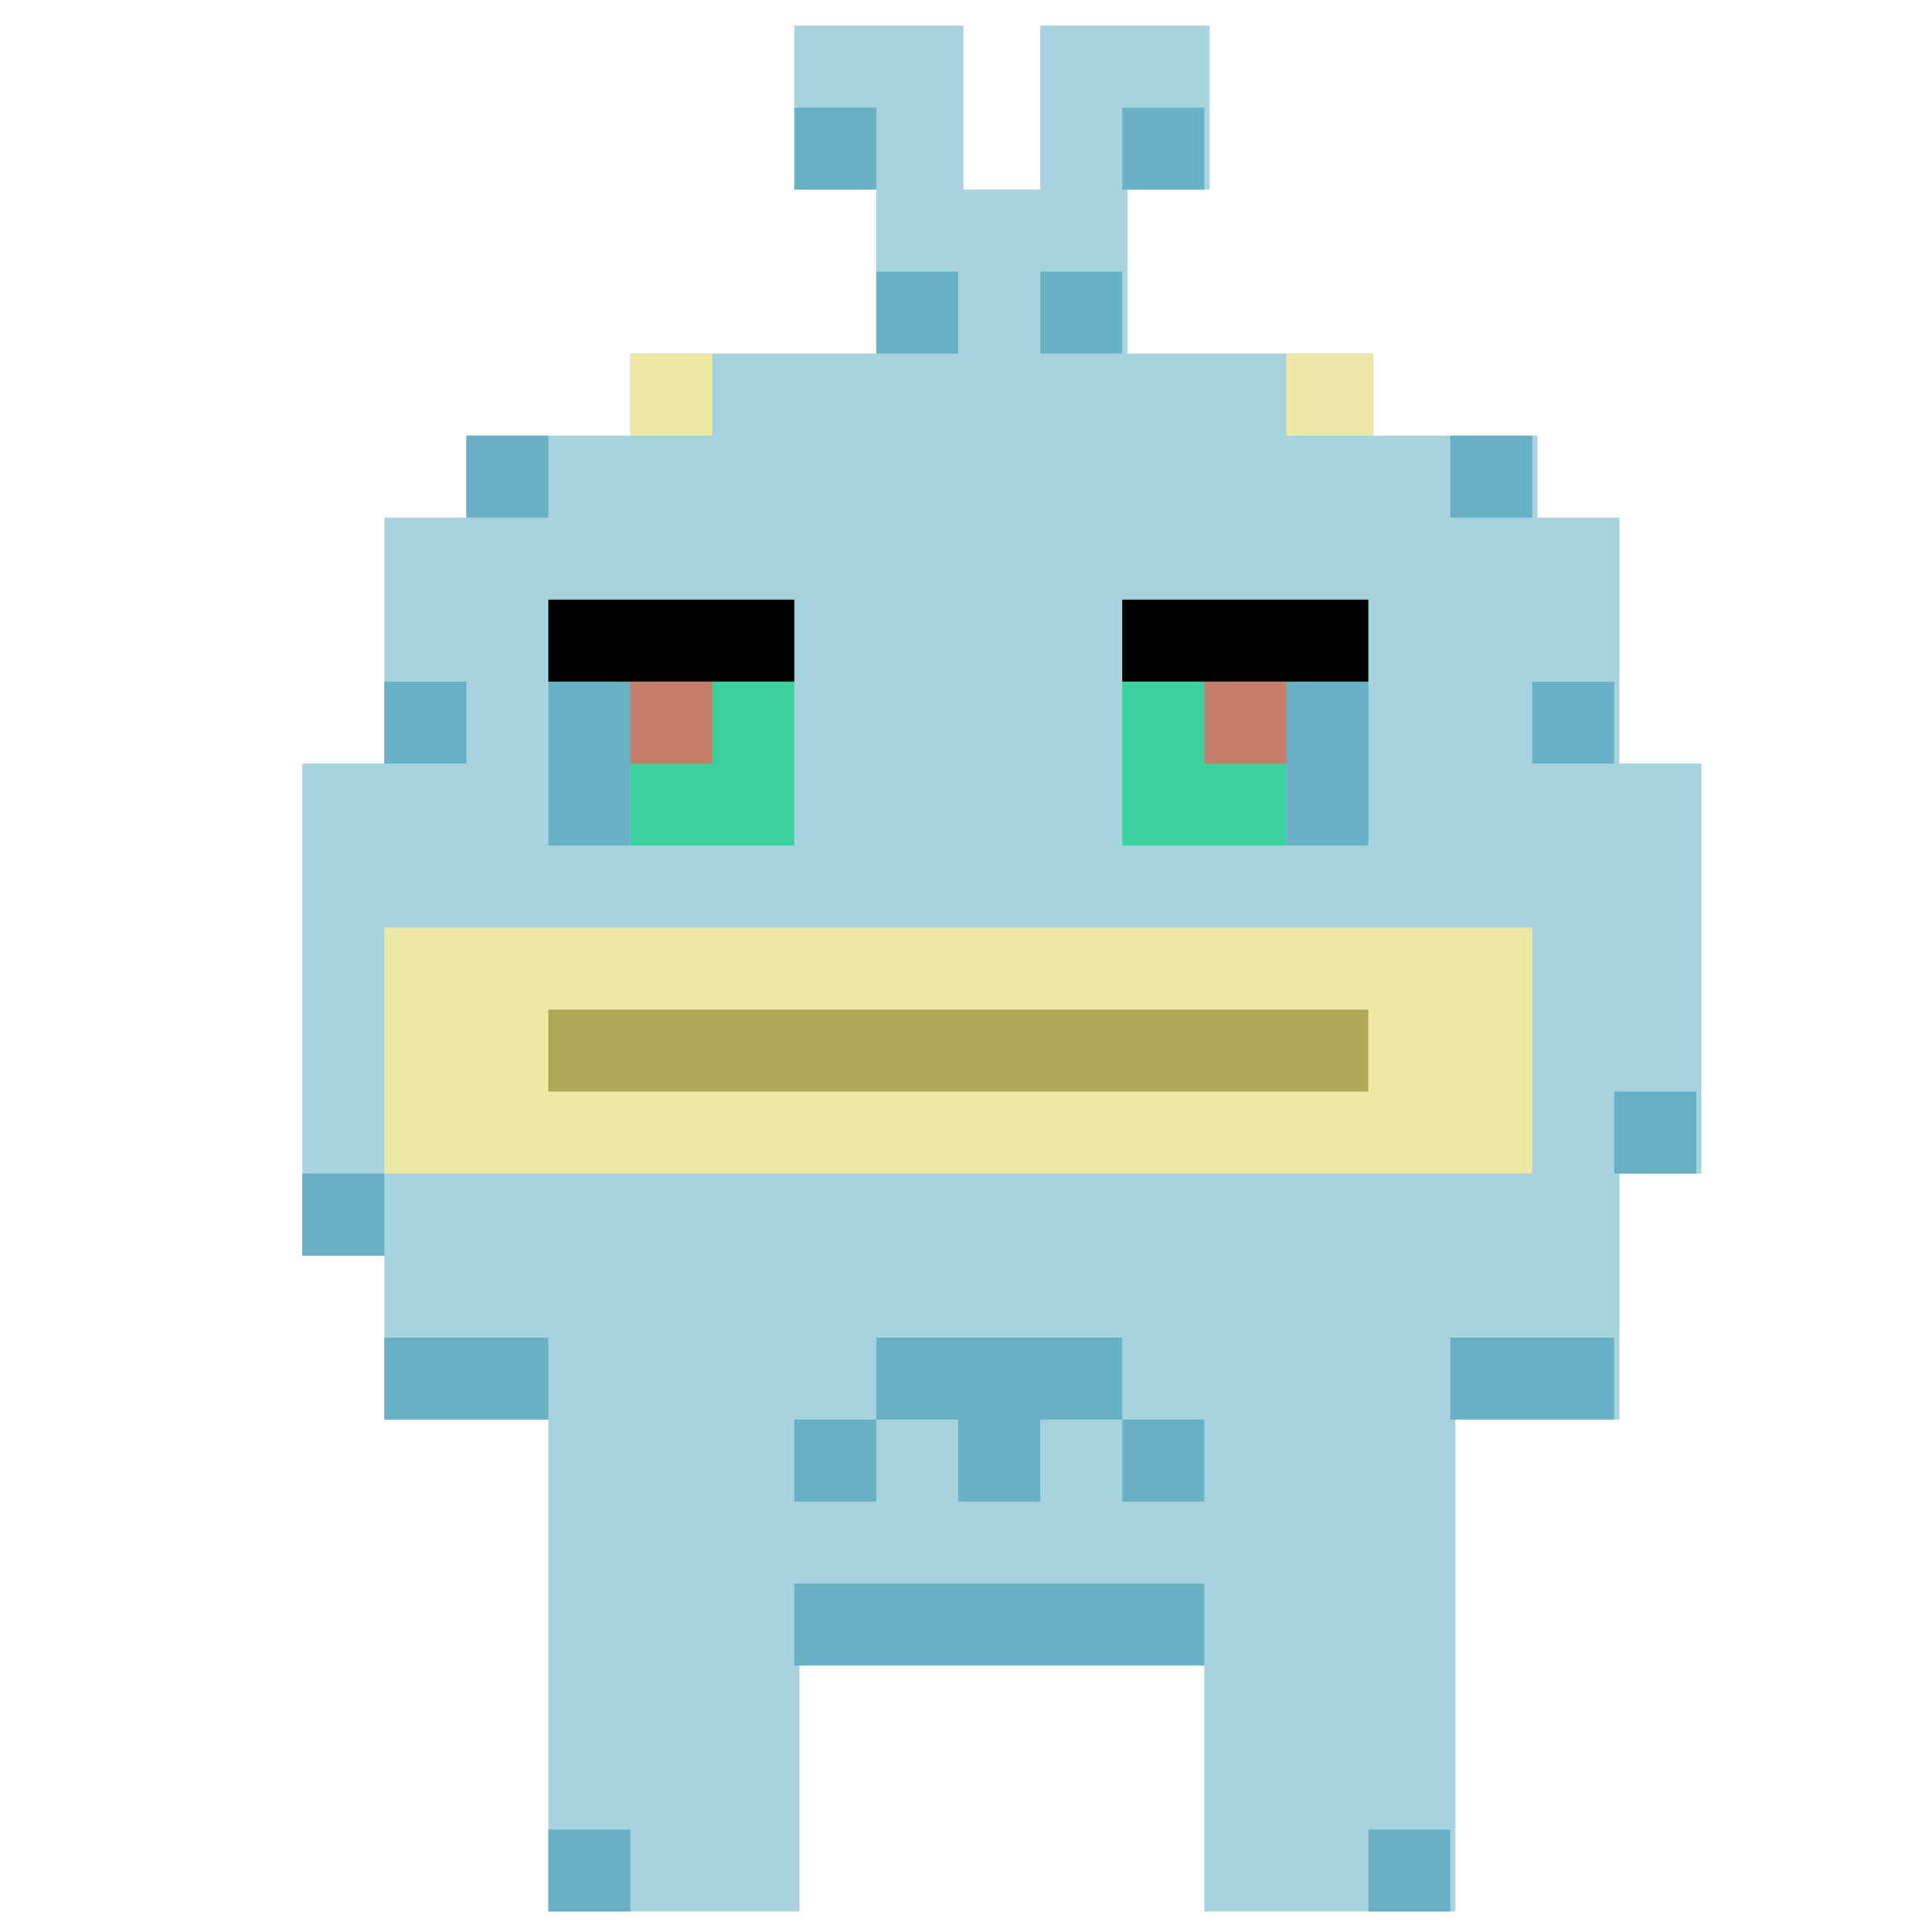 <?xml version="1.0" encoding="UTF-8"?>
<svg version="1.1" xmlns="http://www.w3.org/2000/svg" width="377" height="377">
<path d="M0 0 C10.89 0 21.78 0 33 0 C33 10.56 33 21.12 33 32 C37.95 32 42.9 32 48 32 C48 21.44 48 10.88 48 0 C58.89 0 69.78 0 81 0 C81 10.56 81 21.12 81 32 C75.72 32 70.44 32 65 32 C65 42.56 65 53.12 65 64 C80.84 64 96.68 64 113 64 C113 69.28 113 74.56 113 80 C123.56 80 134.12 80 145 80 C145 85.28 145 90.56 145 96 C150.28 96 155.56 96 161 96 C161 111.84 161 127.68 161 144 C166.28 144 171.56 144 177 144 C177 170.4 177 196.8 177 224 C171.72 224 166.44 224 161 224 C161 239.84 161 255.68 161 272 C150.44 272 139.88 272 129 272 C129 303.68 129 335.36 129 368 C112.83 368 96.66 368 80 368 C80 352.16 80 336.32 80 320 C53.93 320 27.86 320 1 320 C1 335.84 1 351.68 1 368 C-15.17 368 -31.34 368 -48 368 C-48 336.32 -48 304.64 -48 272 C-58.56 272 -69.12 272 -80 272 C-80 261.44 -80 250.88 -80 240 C-85.28 240 -90.56 240 -96 240 C-96 208.32 -96 176.64 -96 144 C-90.72 144 -85.44 144 -80 144 C-80 128.16 -80 112.32 -80 96 C-74.72 96 -69.44 96 -64 96 C-64 90.72 -64 85.44 -64 80 C-53.44 80 -42.88 80 -32 80 C-32 74.72 -32 69.44 -32 64 C-16.16 64 -0.32 64 16 64 C16 53.44 16 42.88 16 32 C10.72 32 5.44 32 0 32 C0 21.44 0 10.88 0 0 Z " fill="#A7D3DE" transform="translate(155,5)"/>
<path d="M0 0 C73.92 0 147.84 0 224 0 C224 15.84 224 31.68 224 48 C150.08 48 76.16 48 0 48 C0 32.16 0 16.32 0 0 Z " fill="#EDE8A3" transform="translate(75,181)"/>
<path d="M0 0 C52.8 0 105.6 0 160 0 C160 5.28 160 10.56 160 16 C107.2 16 54.4 16 0 16 C0 10.72 0 5.44 0 0 Z " fill="#AEA859" transform="translate(107,197)"/>
<path d="M0 0 C15.84 0 31.68 0 48 0 C48 5.28 48 10.56 48 16 C37.44 16 26.88 16 16 16 C16 21.28 16 26.56 16 32 C21.28 32 26.56 32 32 32 C32 37.28 32 42.56 32 48 C21.44 48 10.88 48 0 48 C0 32.16 0 16.32 0 0 Z " fill="#3BD29D" transform="translate(219,117)"/>
<path d="M0 0 C15.84 0 31.68 0 48 0 C48 15.84 48 31.68 48 48 C37.44 48 26.88 48 16 48 C16 42.72 16 37.44 16 32 C21.28 32 26.56 32 32 32 C32 26.72 32 21.44 32 16 C21.44 16 10.88 16 0 16 C0 10.72 0 5.44 0 0 Z " fill="#3BD19C" transform="translate(107,117)"/>
<path d="M0 0 C26.4 0 52.8 0 80 0 C80 5.28 80 10.56 80 16 C53.6 16 27.2 16 0 16 C0 10.72 0 5.44 0 0 Z " fill="#68B1C5" transform="translate(155,309)"/>
<path d="M0 0 C15.84 0 31.68 0 48 0 C48 5.28 48 10.56 48 16 C42.72 16 37.44 16 32 16 C32 21.28 32 26.56 32 32 C26.72 32 21.44 32 16 32 C16 26.72 16 21.44 16 16 C10.72 16 5.44 16 0 16 C0 10.72 0 5.44 0 0 Z " fill="#68B1C5" transform="translate(171,261)"/>
<path d="M0 0 C10.56 0 21.12 0 32 0 C32 10.56 32 21.12 32 32 C26.72 32 21.44 32 16 32 C16 26.72 16 21.44 16 16 C10.72 16 5.44 16 0 16 C0 10.72 0 5.44 0 0 Z " fill="#68B0C4" transform="translate(235,133)"/>
<path d="M0 0 C10.56 0 21.12 0 32 0 C32 5.28 32 10.56 32 16 C26.72 16 21.44 16 16 16 C16 21.28 16 26.56 16 32 C10.72 32 5.44 32 0 32 C0 21.44 0 10.88 0 0 Z " fill="#68B1C5" transform="translate(107,133)"/>
<path d="M0 0 C15.84 0 31.68 0 48 0 C48 5.28 48 10.56 48 16 C32.16 16 16.32 16 0 16 C0 10.72 0 5.44 0 0 Z " fill="#000000" transform="translate(219,117)"/>
<path d="M0 0 C15.84 0 31.68 0 48 0 C48 5.28 48 10.56 48 16 C32.16 16 16.32 16 0 16 C0 10.72 0 5.44 0 0 Z " fill="#000000" transform="translate(107,117)"/>
<path d="M0 0 C10.56 0 21.12 0 32 0 C32 5.28 32 10.56 32 16 C21.44 16 10.88 16 0 16 C0 10.72 0 5.44 0 0 Z " fill="#68B1C5" transform="translate(283,261)"/>
<path d="M0 0 C10.56 0 21.12 0 32 0 C32 5.28 32 10.56 32 16 C21.44 16 10.88 16 0 16 C0 10.72 0 5.44 0 0 Z " fill="#68B0C4" transform="translate(75,261)"/>
<path d="M0 0 C5.61 0 11.22 0 17 0 C17 5.28 17 10.56 17 16 C11.39 16 5.78 16 0 16 C0 10.72 0 5.44 0 0 Z " fill="#EDE8A7" transform="translate(251,69)"/>
<path d="M0 0 C5.28 0 10.56 0 16 0 C16 5.28 16 10.56 16 16 C10.72 16 5.44 16 0 16 C0 10.72 0 5.44 0 0 Z " fill="#68B1C5" transform="translate(267,357)"/>
<path d="M0 0 C5.28 0 10.56 0 16 0 C16 5.28 16 10.56 16 16 C10.72 16 5.44 16 0 16 C0 10.72 0 5.44 0 0 Z " fill="#68B0C4" transform="translate(107,357)"/>
<path d="M0 0 C5.28 0 10.56 0 16 0 C16 5.28 16 10.56 16 16 C10.72 16 5.44 16 0 16 C0 10.72 0 5.44 0 0 Z " fill="#68B1C5" transform="translate(219,277)"/>
<path d="M0 0 C5.28 0 10.56 0 16 0 C16 5.28 16 10.56 16 16 C10.72 16 5.44 16 0 16 C0 10.72 0 5.44 0 0 Z " fill="#68B1C5" transform="translate(155,277)"/>
<path d="M0 0 C5.28 0 10.56 0 16 0 C16 5.28 16 10.56 16 16 C10.72 16 5.44 16 0 16 C0 10.72 0 5.44 0 0 Z " fill="#68B0C4" transform="translate(59,229)"/>
<path d="M0 0 C5.28 0 10.56 0 16 0 C16 5.28 16 10.56 16 16 C10.72 16 5.44 16 0 16 C0 10.72 0 5.44 0 0 Z " fill="#68B1C5" transform="translate(315,213)"/>
<path d="M0 0 C5.28 0 10.56 0 16 0 C16 5.28 16 10.56 16 16 C10.72 16 5.44 16 0 16 C0 10.72 0 5.44 0 0 Z " fill="#68B1C5" transform="translate(299,133)"/>
<path d="M0 0 C5.28 0 10.56 0 16 0 C16 5.28 16 10.56 16 16 C10.72 16 5.44 16 0 16 C0 10.72 0 5.44 0 0 Z " fill="#C47D68" transform="translate(235,133)"/>
<path d="M0 0 C5.28 0 10.56 0 16 0 C16 5.28 16 10.56 16 16 C10.72 16 5.44 16 0 16 C0 10.72 0 5.44 0 0 Z " fill="#C47D68" transform="translate(123,133)"/>
<path d="M0 0 C5.28 0 10.56 0 16 0 C16 5.28 16 10.56 16 16 C10.72 16 5.44 16 0 16 C0 10.72 0 5.44 0 0 Z " fill="#68B0C4" transform="translate(75,133)"/>
<path d="M0 0 C5.28 0 10.56 0 16 0 C16 5.28 16 10.56 16 16 C10.72 16 5.44 16 0 16 C0 10.72 0 5.44 0 0 Z " fill="#68B1C5" transform="translate(283,85)"/>
<path d="M0 0 C5.28 0 10.56 0 16 0 C16 5.28 16 10.56 16 16 C10.72 16 5.44 16 0 16 C0 10.72 0 5.44 0 0 Z " fill="#68B0C4" transform="translate(91,85)"/>
<path d="M0 0 C5.28 0 10.56 0 16 0 C16 5.28 16 10.56 16 16 C10.72 16 5.44 16 0 16 C0 10.72 0 5.44 0 0 Z " fill="#ECE7A2" transform="translate(123,69)"/>
<path d="M0 0 C5.28 0 10.56 0 16 0 C16 5.28 16 10.56 16 16 C10.72 16 5.44 16 0 16 C0 10.72 0 5.44 0 0 Z " fill="#68B1C5" transform="translate(203,53)"/>
<path d="M0 0 C5.28 0 10.56 0 16 0 C16 5.28 16 10.56 16 16 C10.72 16 5.44 16 0 16 C0 10.72 0 5.44 0 0 Z " fill="#68B0C4" transform="translate(171,53)"/>
<path d="M0 0 C5.28 0 10.56 0 16 0 C16 5.28 16 10.56 16 16 C10.72 16 5.44 16 0 16 C0 10.72 0 5.44 0 0 Z " fill="#68B1C5" transform="translate(219,21)"/>
<path d="M0 0 C5.28 0 10.56 0 16 0 C16 5.28 16 10.56 16 16 C10.72 16 5.44 16 0 16 C0 10.72 0 5.44 0 0 Z " fill="#68B0C4" transform="translate(155,21)"/>
</svg>
